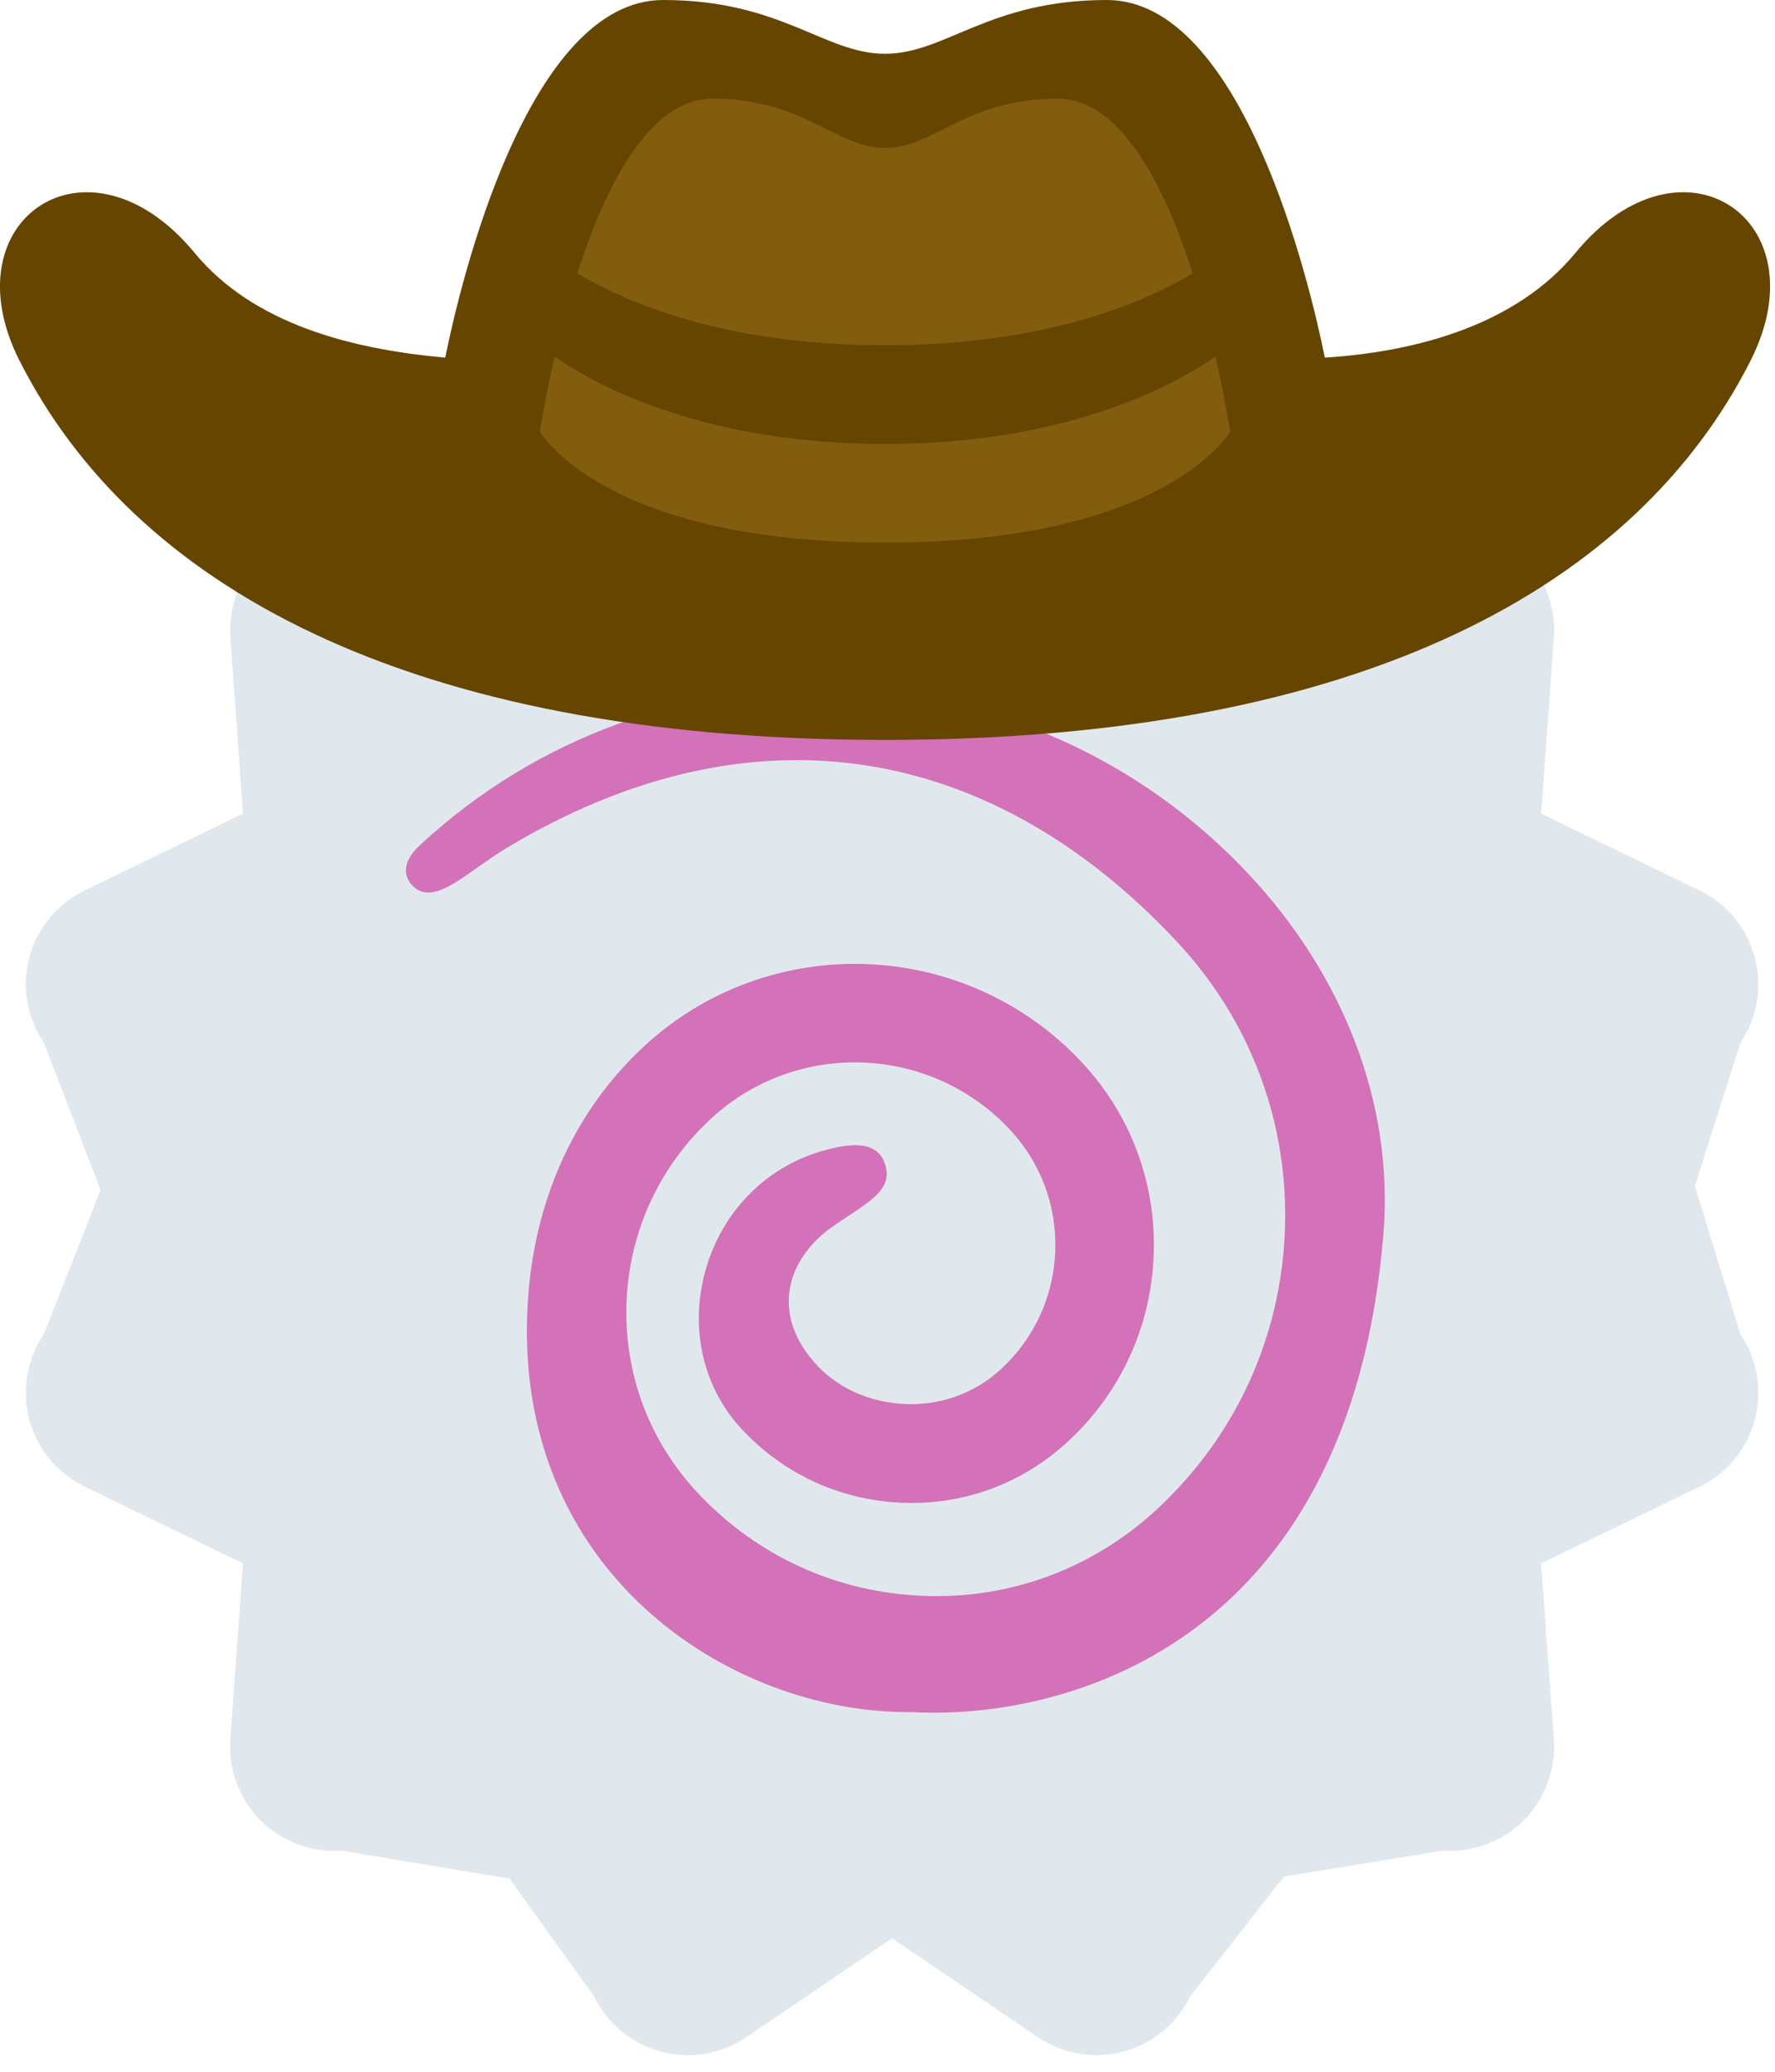 <?xml version='1.0' encoding='ASCII' standalone='yes'?>
<svg xmlns="http://www.w3.org/2000/svg" xmlns:xlink="http://www.w3.org/1999/xlink" version="1.1" width="36.0px" viewBox="0 0 36.0 42.0" height="42.0px">
  <g>
    <g transform="translate(0, 6) scale(1 1) ">
      <path fill="#E1E8ED" d="M22.235 35.662c-.418 0-.83-.123-1.182-.361l-2.96-2.007-2.959 2.007c-.354.238-.766.361-1.184.361-.183 0-.365-.023-.546-.072-.589-.156-1.084-.562-1.351-1.113l-1.721-2.393-3.405-.568c-.05.003-.101.005-.151.005-.558 0-1.096-.222-1.491-.617-.433-.435-.657-1.032-.614-1.642l.256-3.567-3.215-1.56c-.551-.266-.958-.762-1.116-1.353-.159-.591-.053-1.221.291-1.729l1.152-2.928-1.152-2.991c-.343-.507-.45-1.137-.291-1.729.159-.589.565-1.084 1.116-1.351l3.215-1.561-.254-3.564c-.043-.612.181-1.212.614-1.642.395-.397.933-.618 1.491-.618.05 0 .101 0 .151.004l3.28-.506 1.846-2.452c.267-.551.761-.958 1.351-1.116.181-.048.363-.073.546-.073.418 0 .83.125 1.184.363l2.959 2.005 2.96-2.005c.352-.239.764-.363 1.182-.363.183 0 .369.025.545.073.592.159 1.088.565 1.354 1.116L26 4.042l3.262.631c.048-.004.1-.004.149-.004.558 0 1.094.221 1.493.618.431.43.656 1.03.612 1.642l-.26 3.565 3.221 1.561c.551.267.957.761 1.113 1.351.158.592.055 1.223-.289 1.729l-.926 2.908.926 3.011c.344.508.447 1.138.289 1.729-.156.591-.562 1.087-1.113 1.353l-3.221 1.56.26 3.567c.044.609-.182 1.206-.612 1.642-.399.396-.935.617-1.493.617-.049 0-.101-.002-.149-.005l-3.22.526-1.908 2.435c-.266.551-.762.957-1.354 1.113-.176.049-.362.071-.545.071z"/>
      <path fill="#D372B8" d="M18.5 28.709c-3.708.041-8.167-2.875-7.792-8.37.133-1.959.903-3.779 2.341-5.116 2.543-2.365 6.538-2.219 8.903.324.986 1.061 1.5 2.443 1.447 3.891-.052 1.447-.665 2.788-1.727 3.774-.918.853-2.104 1.302-3.365 1.253-1.253-.046-2.413-.577-3.266-1.495-.785-.844-1.059-2.045-.733-3.214.331-1.188 1.219-2.095 2.375-2.425.532-.151 1.123-.236 1.275.294.152.531-.38.757-1.083 1.25-.833.584-1.292 1.667-.368 2.733.471.544 1.155.831 1.874.857.716.024 1.405-.228 1.931-.719.669-.622 1.057-1.469 1.09-2.383.033-.914-.292-1.786-.914-2.456-1.615-1.736-4.34-1.836-6.077-.221-1.046.973-1.652 2.295-1.704 3.724-.052 1.429.455 2.791 1.428 3.838 1.202 1.293 2.835 2.04 4.6 2.104 1.764.07 3.447-.562 4.74-1.765 1.588-1.476 2.506-3.483 2.585-5.649.079-2.167-.691-4.234-2.167-5.822-3.725-4.008-8.601-4.952-13.643-1.91-.763.463-1.401 1.139-1.833.794-.208-.167-.314-.481.09-.857 4.815-4.478 12.376-4.201 16.851.614 1.84 1.979 2.919 4.562 2.7 7.257-.683 8.403-6.558 9.861-9.558 9.695z"/>
    </g>
    <g>
      <defs>
        <style>.cls-1{fill:#664500;}.cls-2{fill:#825d0e;}</style>
      </defs>
      <path class="cls-1" d="M32,6.13c-1.19,1.44-3.18,2-5.08,2.12C26.61,6.71,25.24,1,22.5,1,20.1,1,19.23,2.09,18,2.09S15.9,1,13.5,1C10.76,1,9.39,6.71,9.08,8.25,7.18,8.08,5.19,7.57,4,6.13,1.85,3.52-1,5.44.44,8.3,2.72,12.82,8.23,16,18,16s15.28-3.18,17.56-7.7C37,5.44,34.15,3.52,32,6.13Z" transform="translate(-0.05 -1)"/>
      <path class="cls-2" d="M21.5,3C19.63,3,19,4,18,4s-1.63-1-3.5-1C12,3,11,9.75,11,9.75S12.28,12,18,12s7-2.25,7-2.25S24,3,21.5,3Z" transform="translate(-0.05 -1)"/>
      <path class="cls-1" d="M11,6s2.07,2,7,2,7-2,7-2V8s-2.22,2-7,2-7-2-7-2Z" transform="translate(-0.05 -1)"/>
    </g>
  </g>
</svg>
